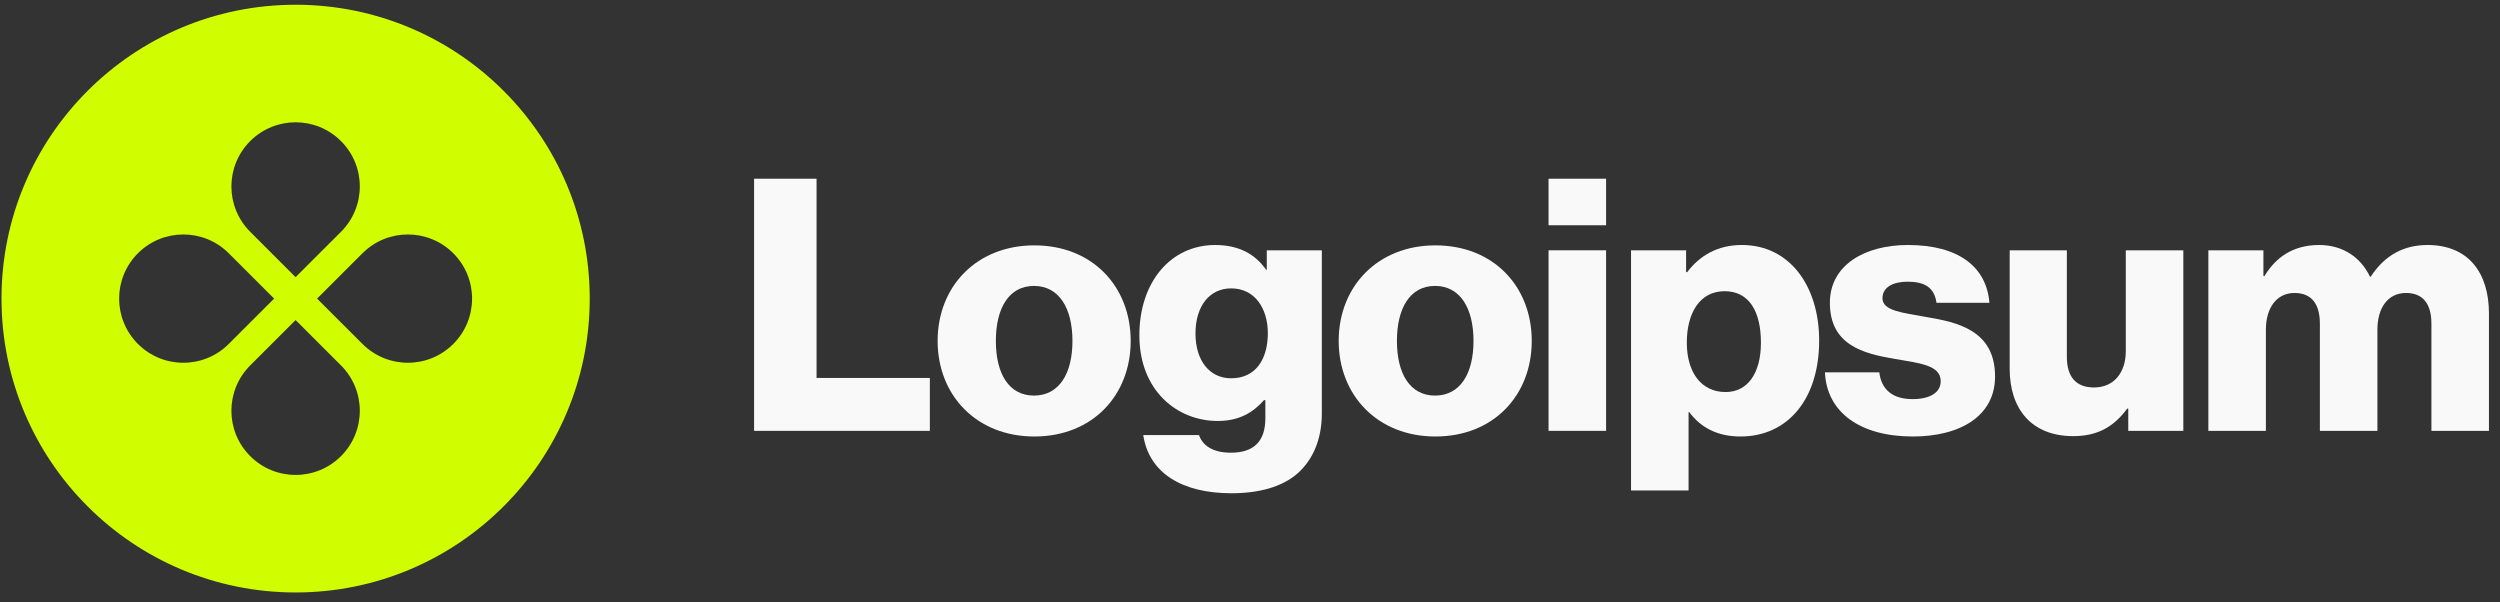 <svg width="166" height="40" viewBox="0 0 166 40" fill="none"
    xmlns="http://www.w3.org/2000/svg">
    <rect x="0" y="0" width="166" height="40" fill="#333333" stroke="none"/>
    <g clip-path="url(#clip0_178_13031)">
        <path d="M50.071 28.608H61.742V25.096H54.219V11.867H50.071V28.608Z" fill="#F9F9F9"/>
        <path d="M68.656 26.267C66.992 26.267 66.125 24.815 66.125 22.637C66.125 20.46 66.992 18.985 68.656 18.985C70.32 18.985 71.211 20.46 71.211 22.637C71.211 24.815 70.32 26.267 68.656 26.267ZM68.68 28.983C72.546 28.983 75.078 26.243 75.078 22.637C75.078 19.031 72.546 16.292 68.68 16.292C64.836 16.292 62.258 19.031 62.258 22.637C62.258 26.243 64.836 28.983 68.68 28.983Z" fill="#F9F9F9"/>
        <path d="M81.771 32.752C83.552 32.752 85.122 32.354 86.177 31.418C87.137 30.551 87.77 29.24 87.77 27.437V16.62H84.114V17.907H84.067C83.364 16.901 82.286 16.268 80.693 16.268C77.716 16.268 75.654 18.75 75.654 22.263C75.654 25.939 78.162 27.952 80.857 27.952C82.31 27.952 83.224 27.367 83.927 26.571H84.02V27.765C84.02 29.217 83.341 30.06 81.724 30.06C80.458 30.06 79.826 29.521 79.615 28.889H75.912C76.287 31.394 78.466 32.752 81.771 32.752ZM81.747 25.119C80.318 25.119 79.38 23.948 79.38 22.145C79.38 20.319 80.318 19.148 81.747 19.148C83.341 19.148 84.184 20.506 84.184 22.122C84.184 23.808 83.411 25.119 81.747 25.119Z" fill="#F9F9F9"/>
        <path d="M95.287 26.267C93.624 26.267 92.756 24.815 92.756 22.637C92.756 20.46 93.624 18.985 95.287 18.985C96.951 18.985 97.841 20.46 97.841 22.637C97.841 24.815 96.951 26.267 95.287 26.267ZM95.311 28.983C99.177 28.983 101.708 26.243 101.708 22.637C101.708 19.031 99.177 16.292 95.311 16.292C91.467 16.292 88.889 19.031 88.889 22.637C88.889 26.243 91.467 28.983 95.311 28.983Z" fill="#F9F9F9"/>
        <path d="M102.824 28.608H106.644V16.62H102.824V28.608ZM102.824 14.957H106.644V11.867H102.824V14.957Z" fill="#F9F9F9"/>
        <path d="M108.301 32.565H112.121V27.367H112.168C112.918 28.374 114.02 28.983 115.566 28.983C118.707 28.983 120.792 26.501 120.792 22.614C120.792 19.008 118.847 16.268 115.66 16.268C114.02 16.268 112.848 16.994 112.028 18.071H111.957V16.62H108.301V32.565ZM114.582 26.032C112.942 26.032 112.004 24.698 112.004 22.754C112.004 20.811 112.848 19.336 114.512 19.336C116.152 19.336 116.926 20.694 116.926 22.754C116.926 24.791 116.035 26.032 114.582 26.032Z" fill="#F9F9F9"/>
        <path d="M127.012 28.983C130.152 28.983 132.472 27.625 132.472 25.002C132.472 21.935 129.988 21.396 127.879 21.045C126.355 20.764 124.996 20.647 124.996 19.804C124.996 19.055 125.723 18.704 126.66 18.704C127.715 18.704 128.441 19.031 128.582 20.108H132.097C131.91 17.744 130.082 16.268 126.683 16.268C123.848 16.268 121.504 17.58 121.504 20.108C121.504 22.918 123.731 23.48 125.816 23.831C127.41 24.112 128.863 24.229 128.863 25.306C128.863 26.079 128.136 26.501 126.988 26.501C125.723 26.501 124.926 25.915 124.785 24.721H121.176C121.293 27.367 123.496 28.983 127.012 28.983Z" fill="#F9F9F9"/>
        <path d="M137.661 28.959C139.325 28.959 140.379 28.304 141.246 27.133H141.317V28.608H144.973V16.62H141.153V23.316C141.153 24.745 140.356 25.728 139.044 25.728C137.825 25.728 137.239 25.002 137.239 23.691V16.62H133.443V24.487C133.443 27.156 134.895 28.959 137.661 28.959Z" fill="#F9F9F9"/>
        <path d="M146.635 28.608H150.455V21.888C150.455 20.46 151.158 19.453 152.353 19.453C153.501 19.453 154.04 20.202 154.04 21.49V28.608H157.86V21.888C157.86 20.46 158.54 19.453 159.758 19.453C160.907 19.453 161.446 20.202 161.446 21.49V28.608H165.266V20.811C165.266 18.118 163.906 16.268 161.188 16.268C159.641 16.268 158.352 16.924 157.415 18.376H157.368C156.759 17.088 155.563 16.268 153.993 16.268C152.259 16.268 151.111 17.088 150.361 18.329H150.291V16.62H146.635V28.608Z" fill="#F9F9F9"/>
        <path fill-rule="evenodd" clip-rule="evenodd" d="M19.628 39.34C30.414 39.34 39.158 30.604 39.158 19.828C39.158 9.051 30.414 0.315 19.628 0.315C8.843 0.315 0.099 9.051 0.099 19.828C0.099 30.604 8.843 39.34 19.628 39.34ZM22.643 15.391C24.307 13.728 24.307 11.031 22.643 9.368C20.978 7.704 18.279 7.704 16.614 9.368C14.949 11.031 14.949 13.728 16.614 15.391L19.628 18.403L22.643 15.391ZM24.069 22.839C25.734 24.503 28.433 24.503 30.098 22.839C31.762 21.176 31.762 18.479 30.098 16.816C28.433 15.153 25.734 15.153 24.069 16.816L21.055 19.828L24.069 22.839ZM22.643 30.287C24.307 28.624 24.307 25.927 22.643 24.264L19.628 21.252L16.614 24.264C14.949 25.927 14.949 28.624 16.614 30.287C18.279 31.951 20.978 31.951 22.643 30.287ZM9.159 22.839C7.495 21.176 7.495 18.479 9.159 16.816C10.824 15.153 13.523 15.153 15.188 16.816L18.202 19.828L15.188 22.839C13.523 24.503 10.824 24.503 9.159 22.839Z" fill="#D0FD00"/>
    </g>
    <defs>
        <clipPath id="clip0_178_13031">
            <rect width="166" height="40" fill="white"/>
        </clipPath>
    </defs>
</svg>

